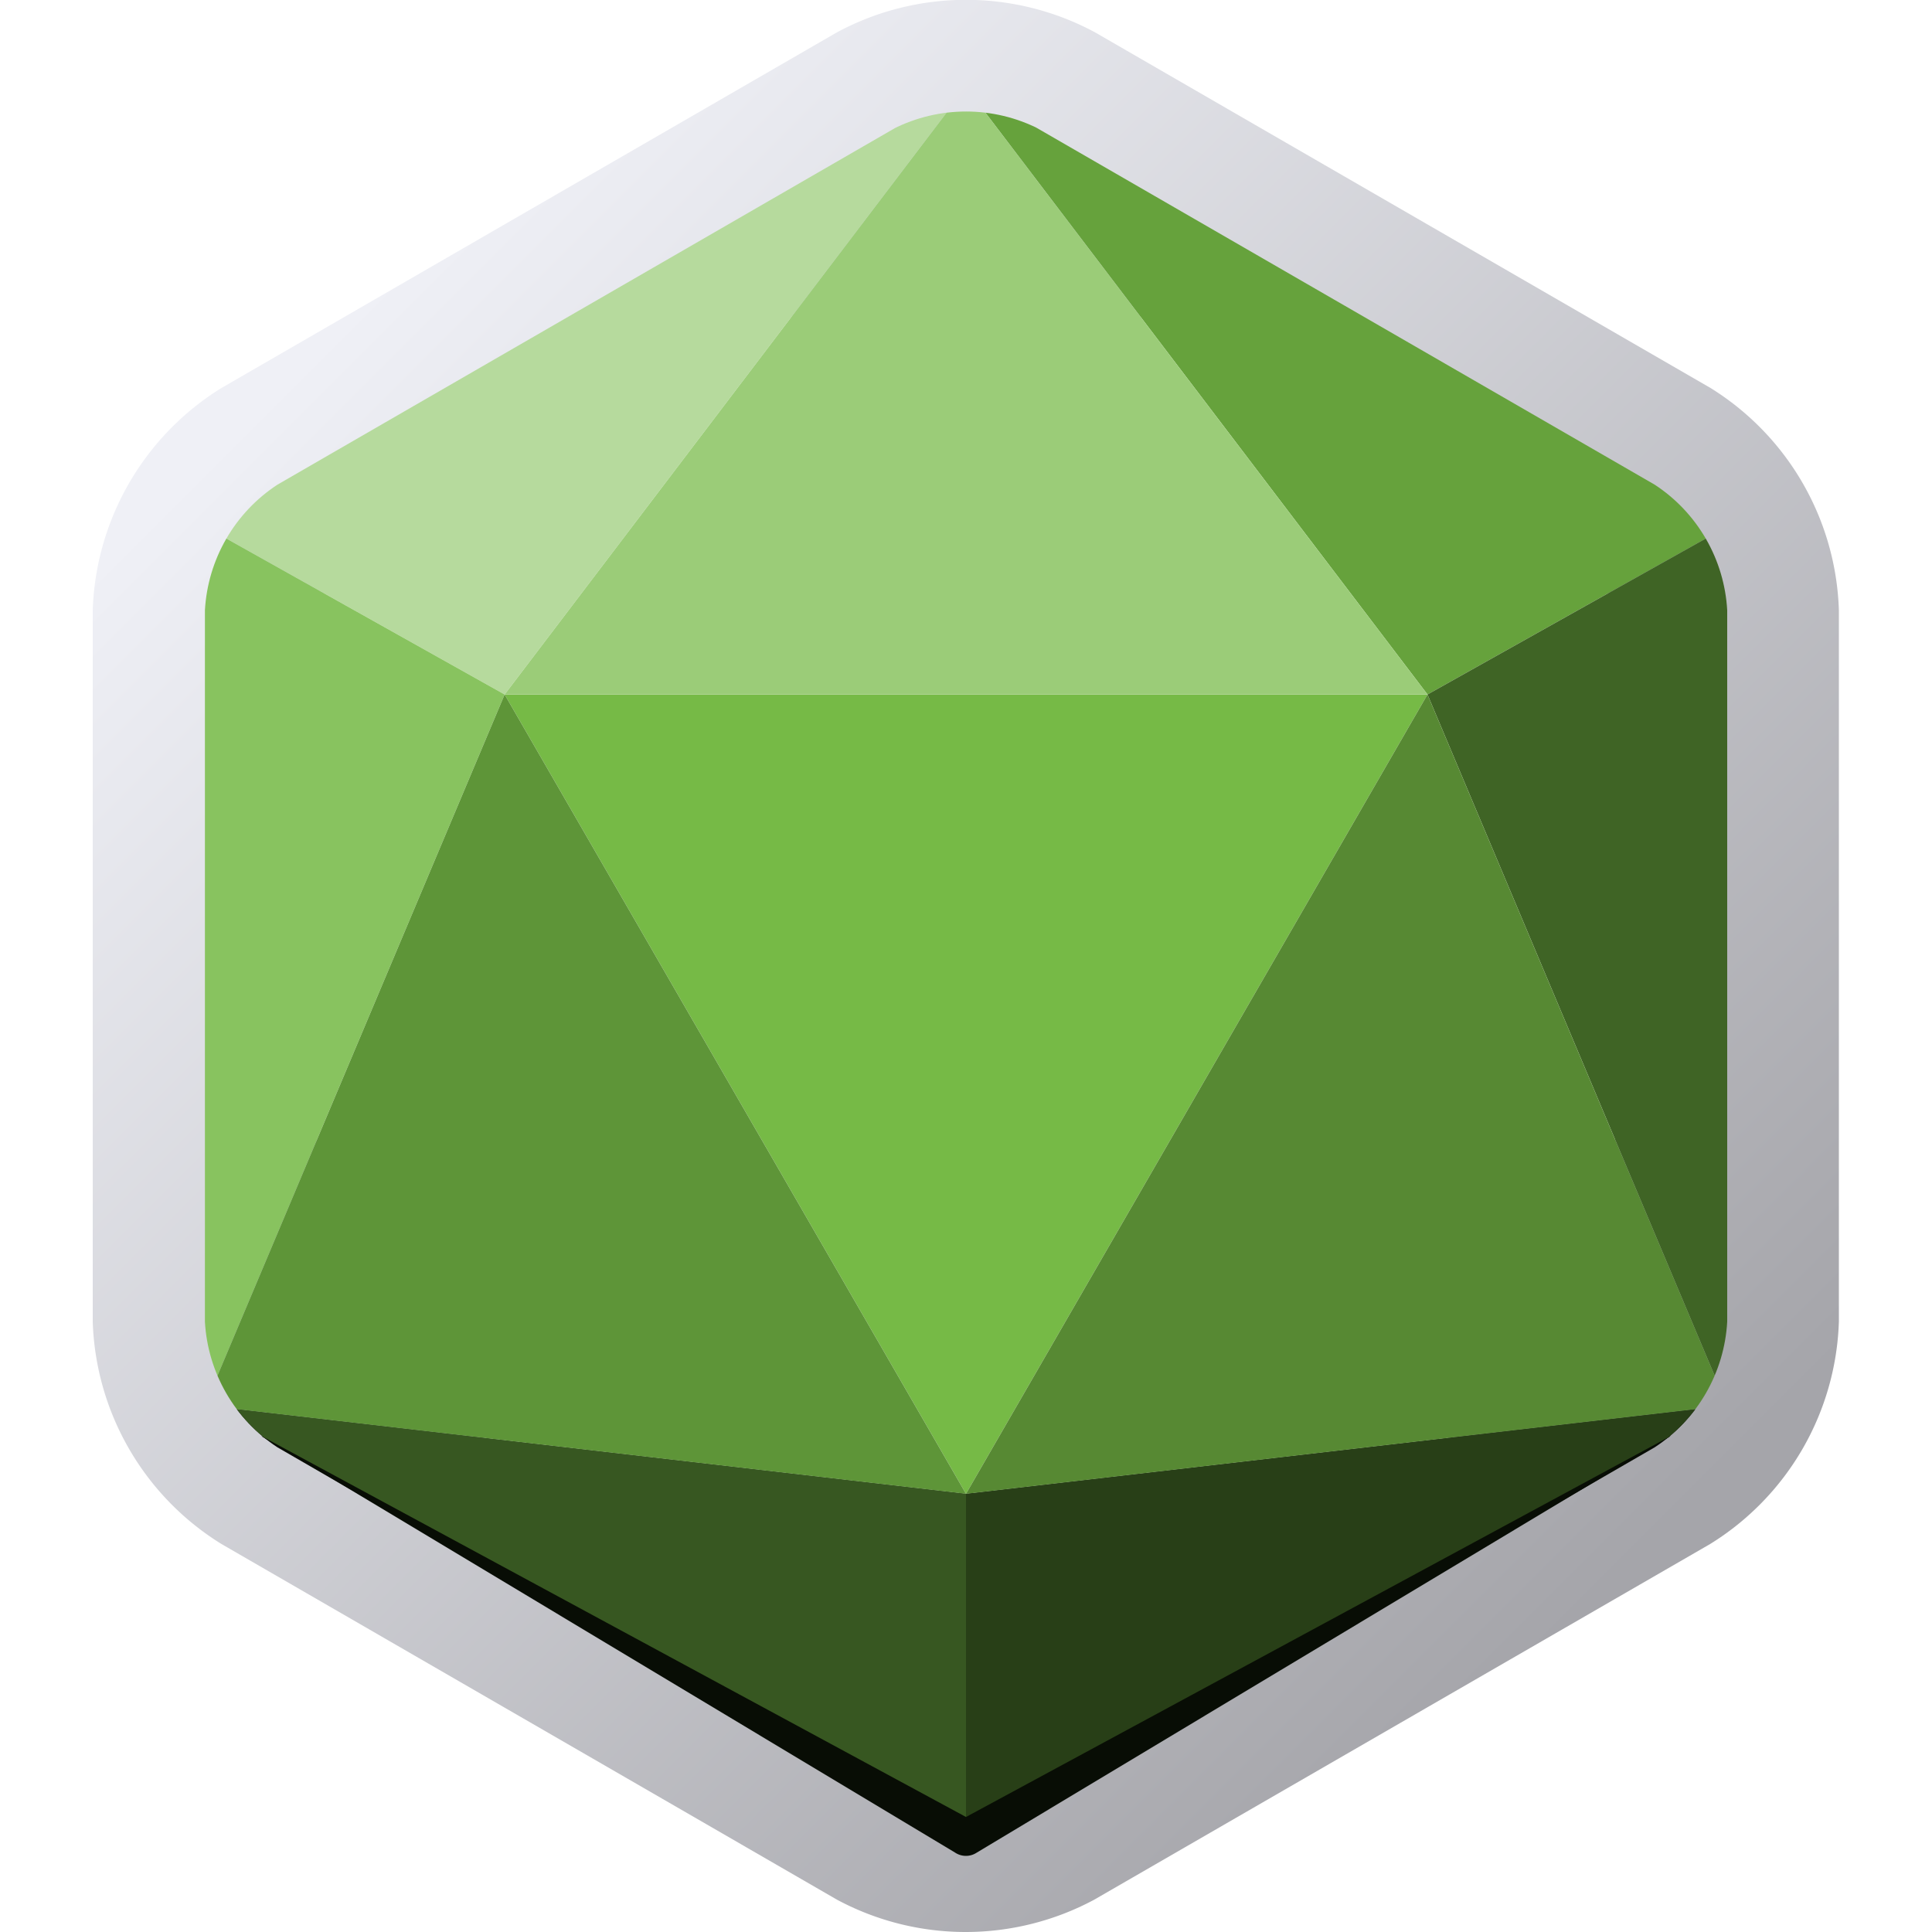 <svg xmlns="http://www.w3.org/2000/svg" xmlns:xlink="http://www.w3.org/1999/xlink" width="150" height="150" viewBox="0 0 150 150"><defs><linearGradient id="a" x1="25.8" y1="25.8" x2="124.04" y2="124.04" gradientUnits="userSpaceOnUse"><stop offset="0" stop-color="#eff0f6"/><stop offset="1" stop-color="#a5a5aa"/></linearGradient><clipPath id="b"><path d="M128.47,112.37a12.49,12.49,0,0,0,5.63-9.75V47.38a12.49,12.49,0,0,0-5.63-9.75L80.64,10a12.5,12.5,0,0,0-11.27,0L21.54,37.63a12.49,12.49,0,0,0-5.63,9.75v55.24a12.49,12.49,0,0,0,5.63,9.75L69.37,140a12.5,12.5,0,0,0,11.27,0Z" fill="none"/></clipPath></defs><title>Untitled-2</title><path d="M132.8,30.12,85,2.5A21.15,21.15,0,0,0,65,2.5L17.2,30.12a21.1,21.1,0,0,0-10,17.26v55.24a21.09,21.09,0,0,0,10,17.26L65,147.5a21.13,21.13,0,0,0,19.94,0l47.83-27.62a21.09,21.09,0,0,0,10-17.26V47.38A21.09,21.09,0,0,0,132.8,30.12Zm-8.7,74.76L76.34,132.45a4.66,4.66,0,0,1-2.64,0L25.91,104.89a4.7,4.7,0,0,1-1.34-2.27V47.43a4.64,4.64,0,0,1,1.3-2.29L73.66,17.55A3.65,3.65,0,0,1,75,17.34a3.53,3.53,0,0,1,1.27.18l47.79,27.59a4.7,4.7,0,0,1,1.34,2.27v55.19A4.67,4.67,0,0,1,124.1,104.88Z" fill="url(#a)"/><path d="M75,116l-54.7-4.49,53.86,32.33h0a1.52,1.52,0,0,0,1.67,0h0L129.7,111.5Z" fill="#080d05"/><g clip-path="url(#b)"><polygon points="75 115.98 15.91 109.12 75 143.24 134.1 109.12 75 115.98" fill="#080d05"/><polygon points="75 6.76 15.91 40.88 39.18 53.92 75 6.76" fill="#b6da9d"/><polygon points="134.1 40.88 75 6.76 110.83 53.92 134.1 40.88" fill="#66a23c"/><polygon points="15.91 109.12 75 141.07 75 115.98 15.91 109.12" fill="#375721"/><polygon points="15.91 40.88 15.91 109.12 39.18 53.92 15.91 40.88" fill="#88c35f"/><polygon points="110.83 53.92 134.1 109.12 134.1 40.88 110.83 53.92" fill="#3f6425"/><polygon points="75 141.07 134.1 109.12 75 115.98 75 141.07" fill="#283f17"/><polygon points="75 115.98 110.83 53.92 39.18 53.92 75 115.98" fill="#76ba46"/><polygon points="110.83 53.92 75 6.76 39.18 53.92 110.83 53.92" fill="#9bcc78"/><polygon points="110.83 53.92 75 115.98 134.1 109.12 110.83 53.92" fill="#578933"/><polygon points="39.18 53.92 15.91 109.12 75 115.98 39.18 53.92" fill="#5e9538"/></g><path d="M75.85,143.82h0Z" fill="#5f1c00"/><path d="M74.16,143.82h0Z" fill="#5f1c00"/></svg>